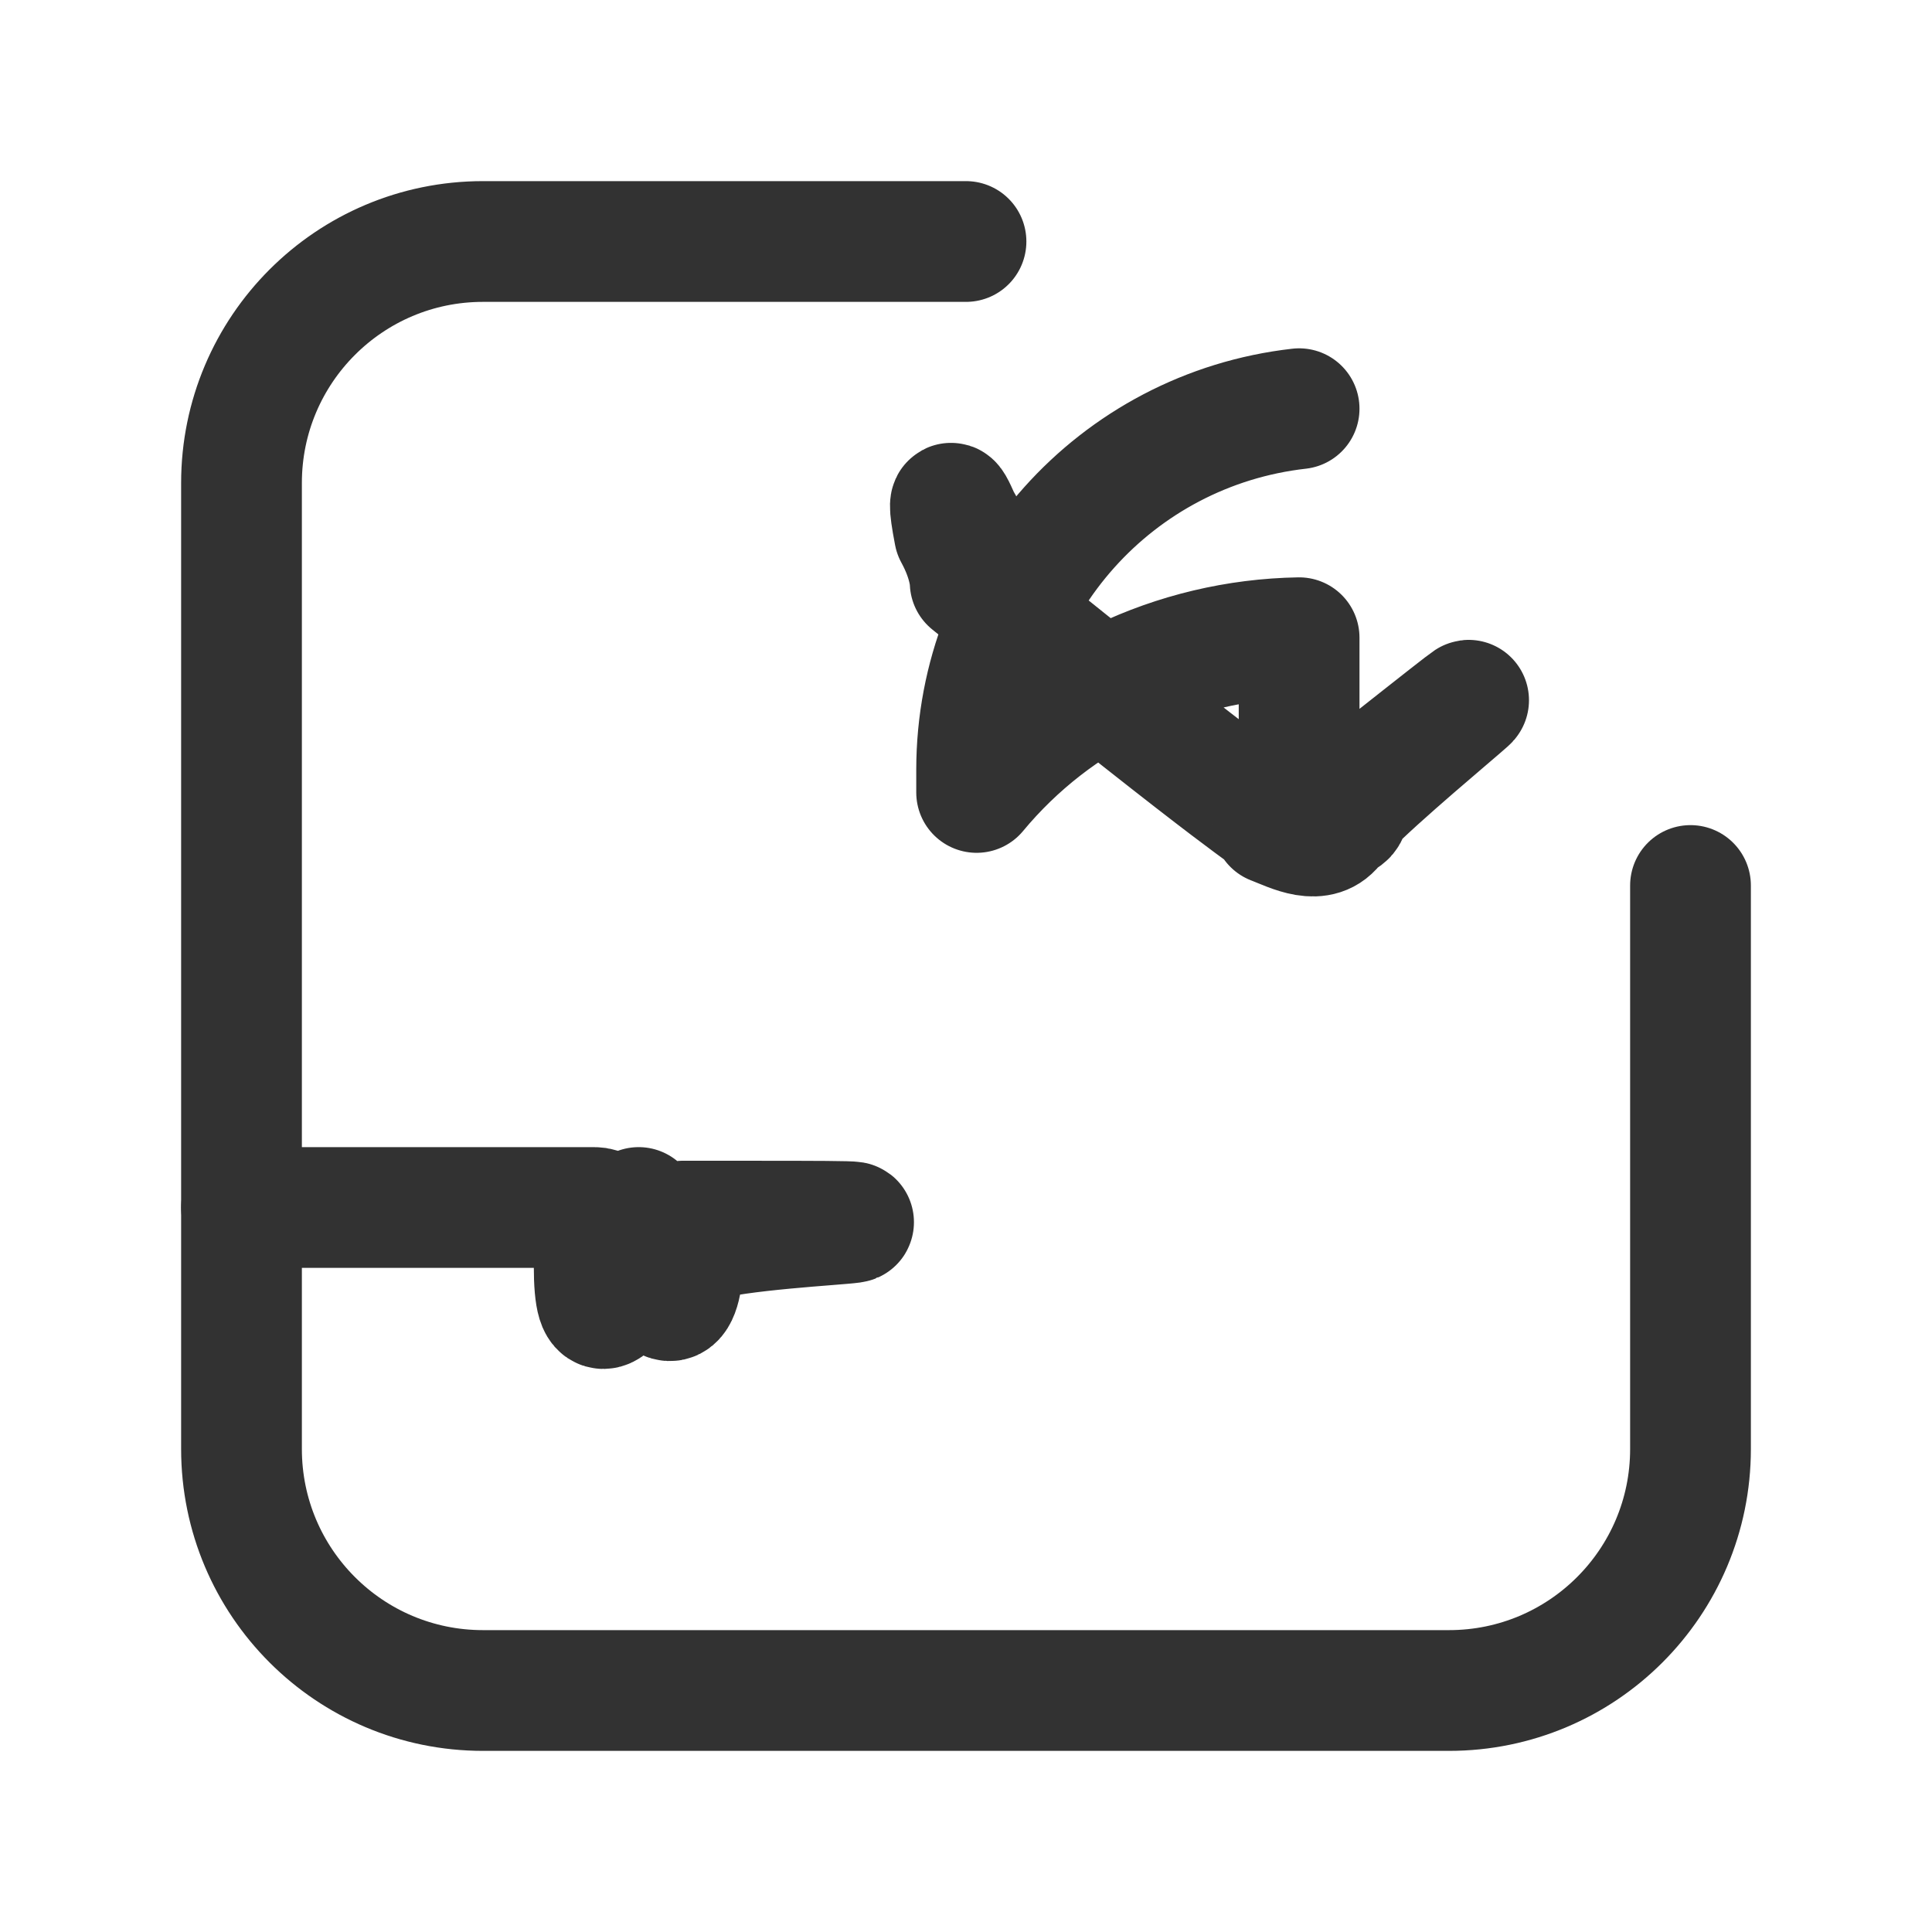 <?xml version="1.0" encoding="UTF-8"?><svg version="1.1" viewBox="0 0 24 24" xmlns="http://www.w3.org/2000/svg" xmlns:xlink="http://www.w3.org/1999/xlink"><g fill="none"><path d="M0 0h24v24h-24Z"></path><path stroke="#323232" stroke-linecap="round" stroke-linejoin="round" stroke-width="1.5" d="M21 11v7 0c0 1.657-1.343 3-3 3h-12l-1.31134e-07-3.55271e-15c-1.657-7.24234e-08-3-1.343-3-3 0 0 0-3.55271e-15 0-3.55271e-15v-12l3.37508e-14 4.52987e-07c-2.50178e-07-1.657 1.343-3 3-3h6"></path><path stroke="#323232" stroke-linecap="round" stroke-linejoin="round" stroke-width="1.5" d="M3 15h4.382l1.66089e-08 5.56e-13c.378 1.27056e-05.724.214.894.552l.447.895 -4.03648e-08-8.07779e-08c.169.339.516.553.895.553h4.763l-4.3935e-08-2.04707e-11c.379 0.0.726-.214.895-.553l.447-.894 4.82157e-11-9.64864e-11c.169-.339.516-.553.895-.553h4.382"></path><path stroke="#323232" stroke-linecap="round" stroke-linejoin="round" stroke-width="1.5" d="M16.138 5.077l6.09658e-08-6.90487e-09c-2.281.258-4.004 2.187-4.006 4.482v.285l-1.60028e-07 1.9278e-07c.991-1.194 2.454-1.896 4.006-1.922v1.506l3.02192e-09-8.95275e-06c-0.0.315.255.571.571.571 .128 4.42442e-05.252-.043.353-.122l3.728-2.945 3.72517e-09-2.92781e-09c.239-.188.28-.533.093-.772 -0-0-0-0-.001-.001l1.28928e-08 1.62262e-08c-.027-.034-.058-.065-.092-.092l-3.728-2.944 8.17893e-09 6.48097e-09c-.247-.196-.605-.154-.801.093 -.08.101-.124.226-.123.355Z"></path></g></svg>
